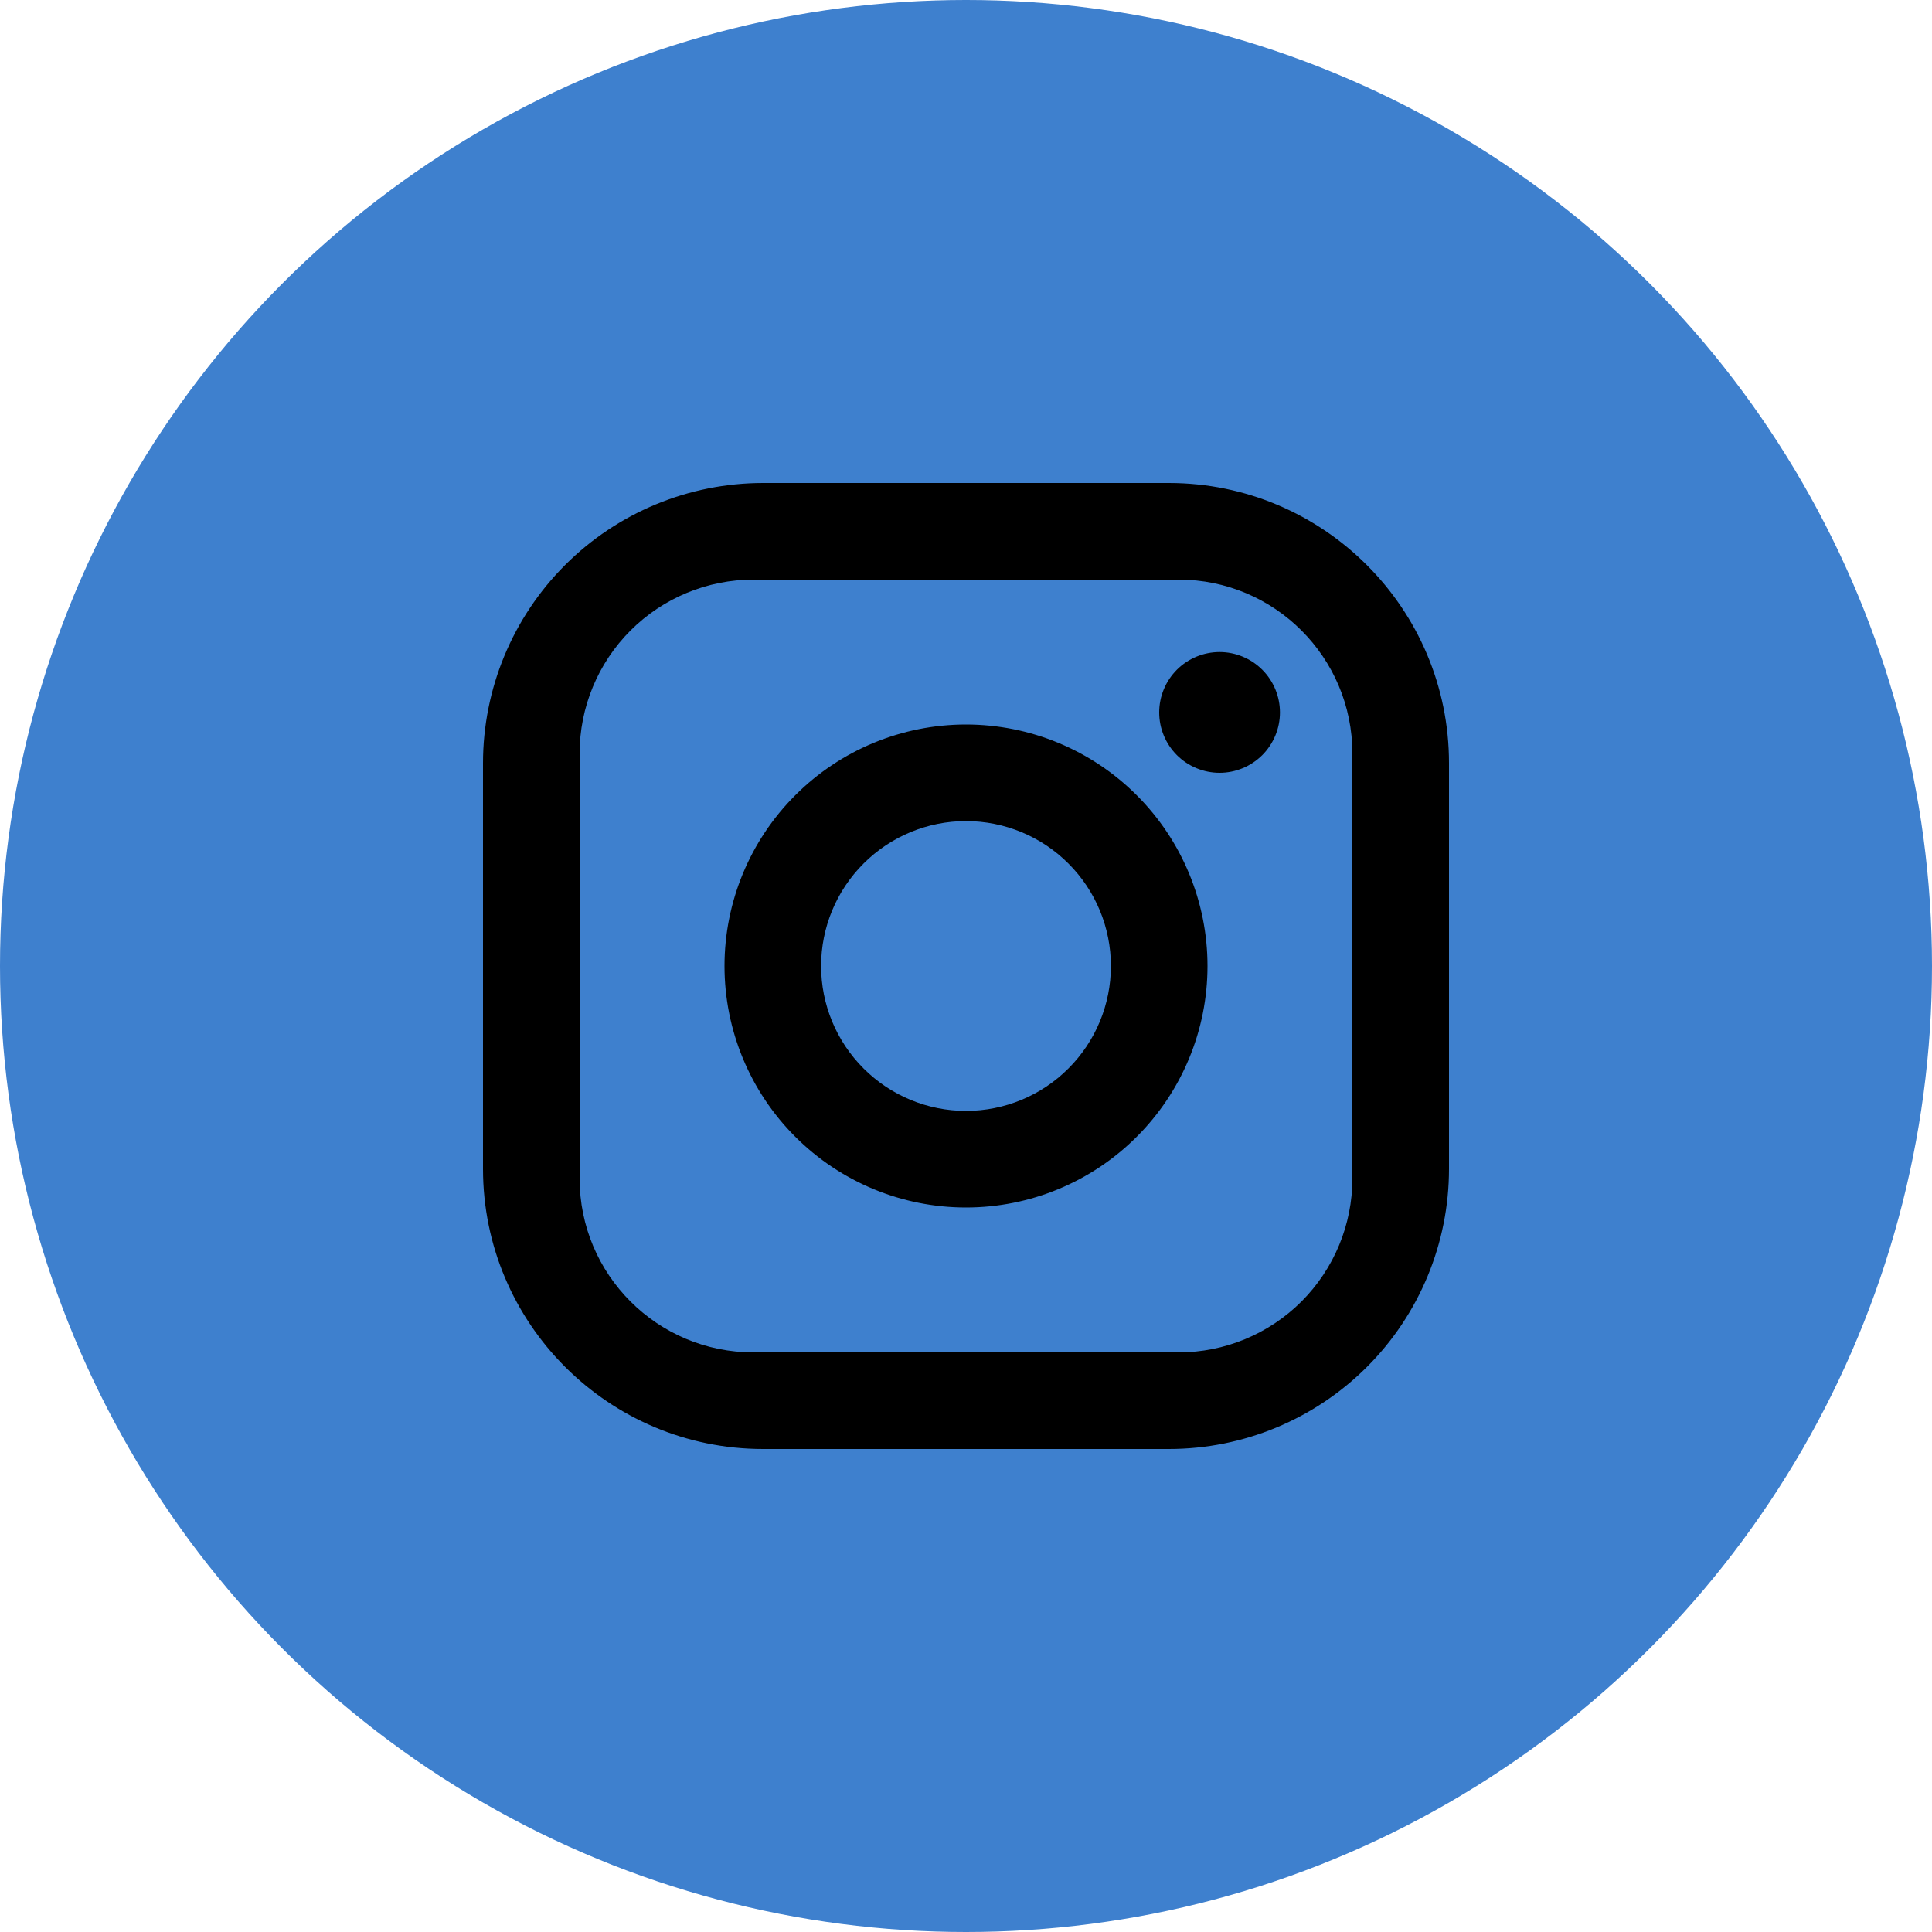 <svg width="40" height="40" viewBox="0 0 40 40" fill="none" xmlns="http://www.w3.org/2000/svg">
<circle cx="20" cy="20" r="20" fill="#3E80CE"/>
<path d="M15.8 10H24.2C27.4 10 30 12.6 30 15.8V24.2C30 25.738 29.389 27.213 28.301 28.301C27.213 29.389 25.738 30 24.2 30H15.8C12.6 30 10 27.4 10 24.2V15.8C10 14.262 10.611 12.787 11.699 11.699C12.787 10.611 14.262 10 15.8 10ZM15.6 12C14.645 12 13.729 12.379 13.054 13.054C12.379 13.729 12 14.645 12 15.6V24.4C12 26.39 13.61 28 15.6 28H24.4C25.355 28 26.27 27.621 26.946 26.946C27.621 26.27 28 25.355 28 24.4V15.6C28 13.61 26.39 12 24.4 12H15.6ZM25.25 13.5C25.581 13.5 25.899 13.632 26.134 13.866C26.368 14.101 26.5 14.418 26.5 14.75C26.5 15.082 26.368 15.399 26.134 15.634C25.899 15.868 25.581 16 25.25 16C24.919 16 24.601 15.868 24.366 15.634C24.132 15.399 24 15.082 24 14.75C24 14.418 24.132 14.101 24.366 13.866C24.601 13.632 24.919 13.5 25.25 13.5ZM20 15C21.326 15 22.598 15.527 23.535 16.465C24.473 17.402 25 18.674 25 20C25 21.326 24.473 22.598 23.535 23.535C22.598 24.473 21.326 25 20 25C18.674 25 17.402 24.473 16.465 23.535C15.527 22.598 15 21.326 15 20C15 18.674 15.527 17.402 16.465 16.465C17.402 15.527 18.674 15 20 15ZM20 17C19.204 17 18.441 17.316 17.879 17.879C17.316 18.441 17 19.204 17 20C17 20.796 17.316 21.559 17.879 22.121C18.441 22.684 19.204 23 20 23C20.796 23 21.559 22.684 22.121 22.121C22.684 21.559 23 20.796 23 20C23 19.204 22.684 18.441 22.121 17.879C21.559 17.316 20.796 17 20 17Z" fill="black"/>
</svg>
